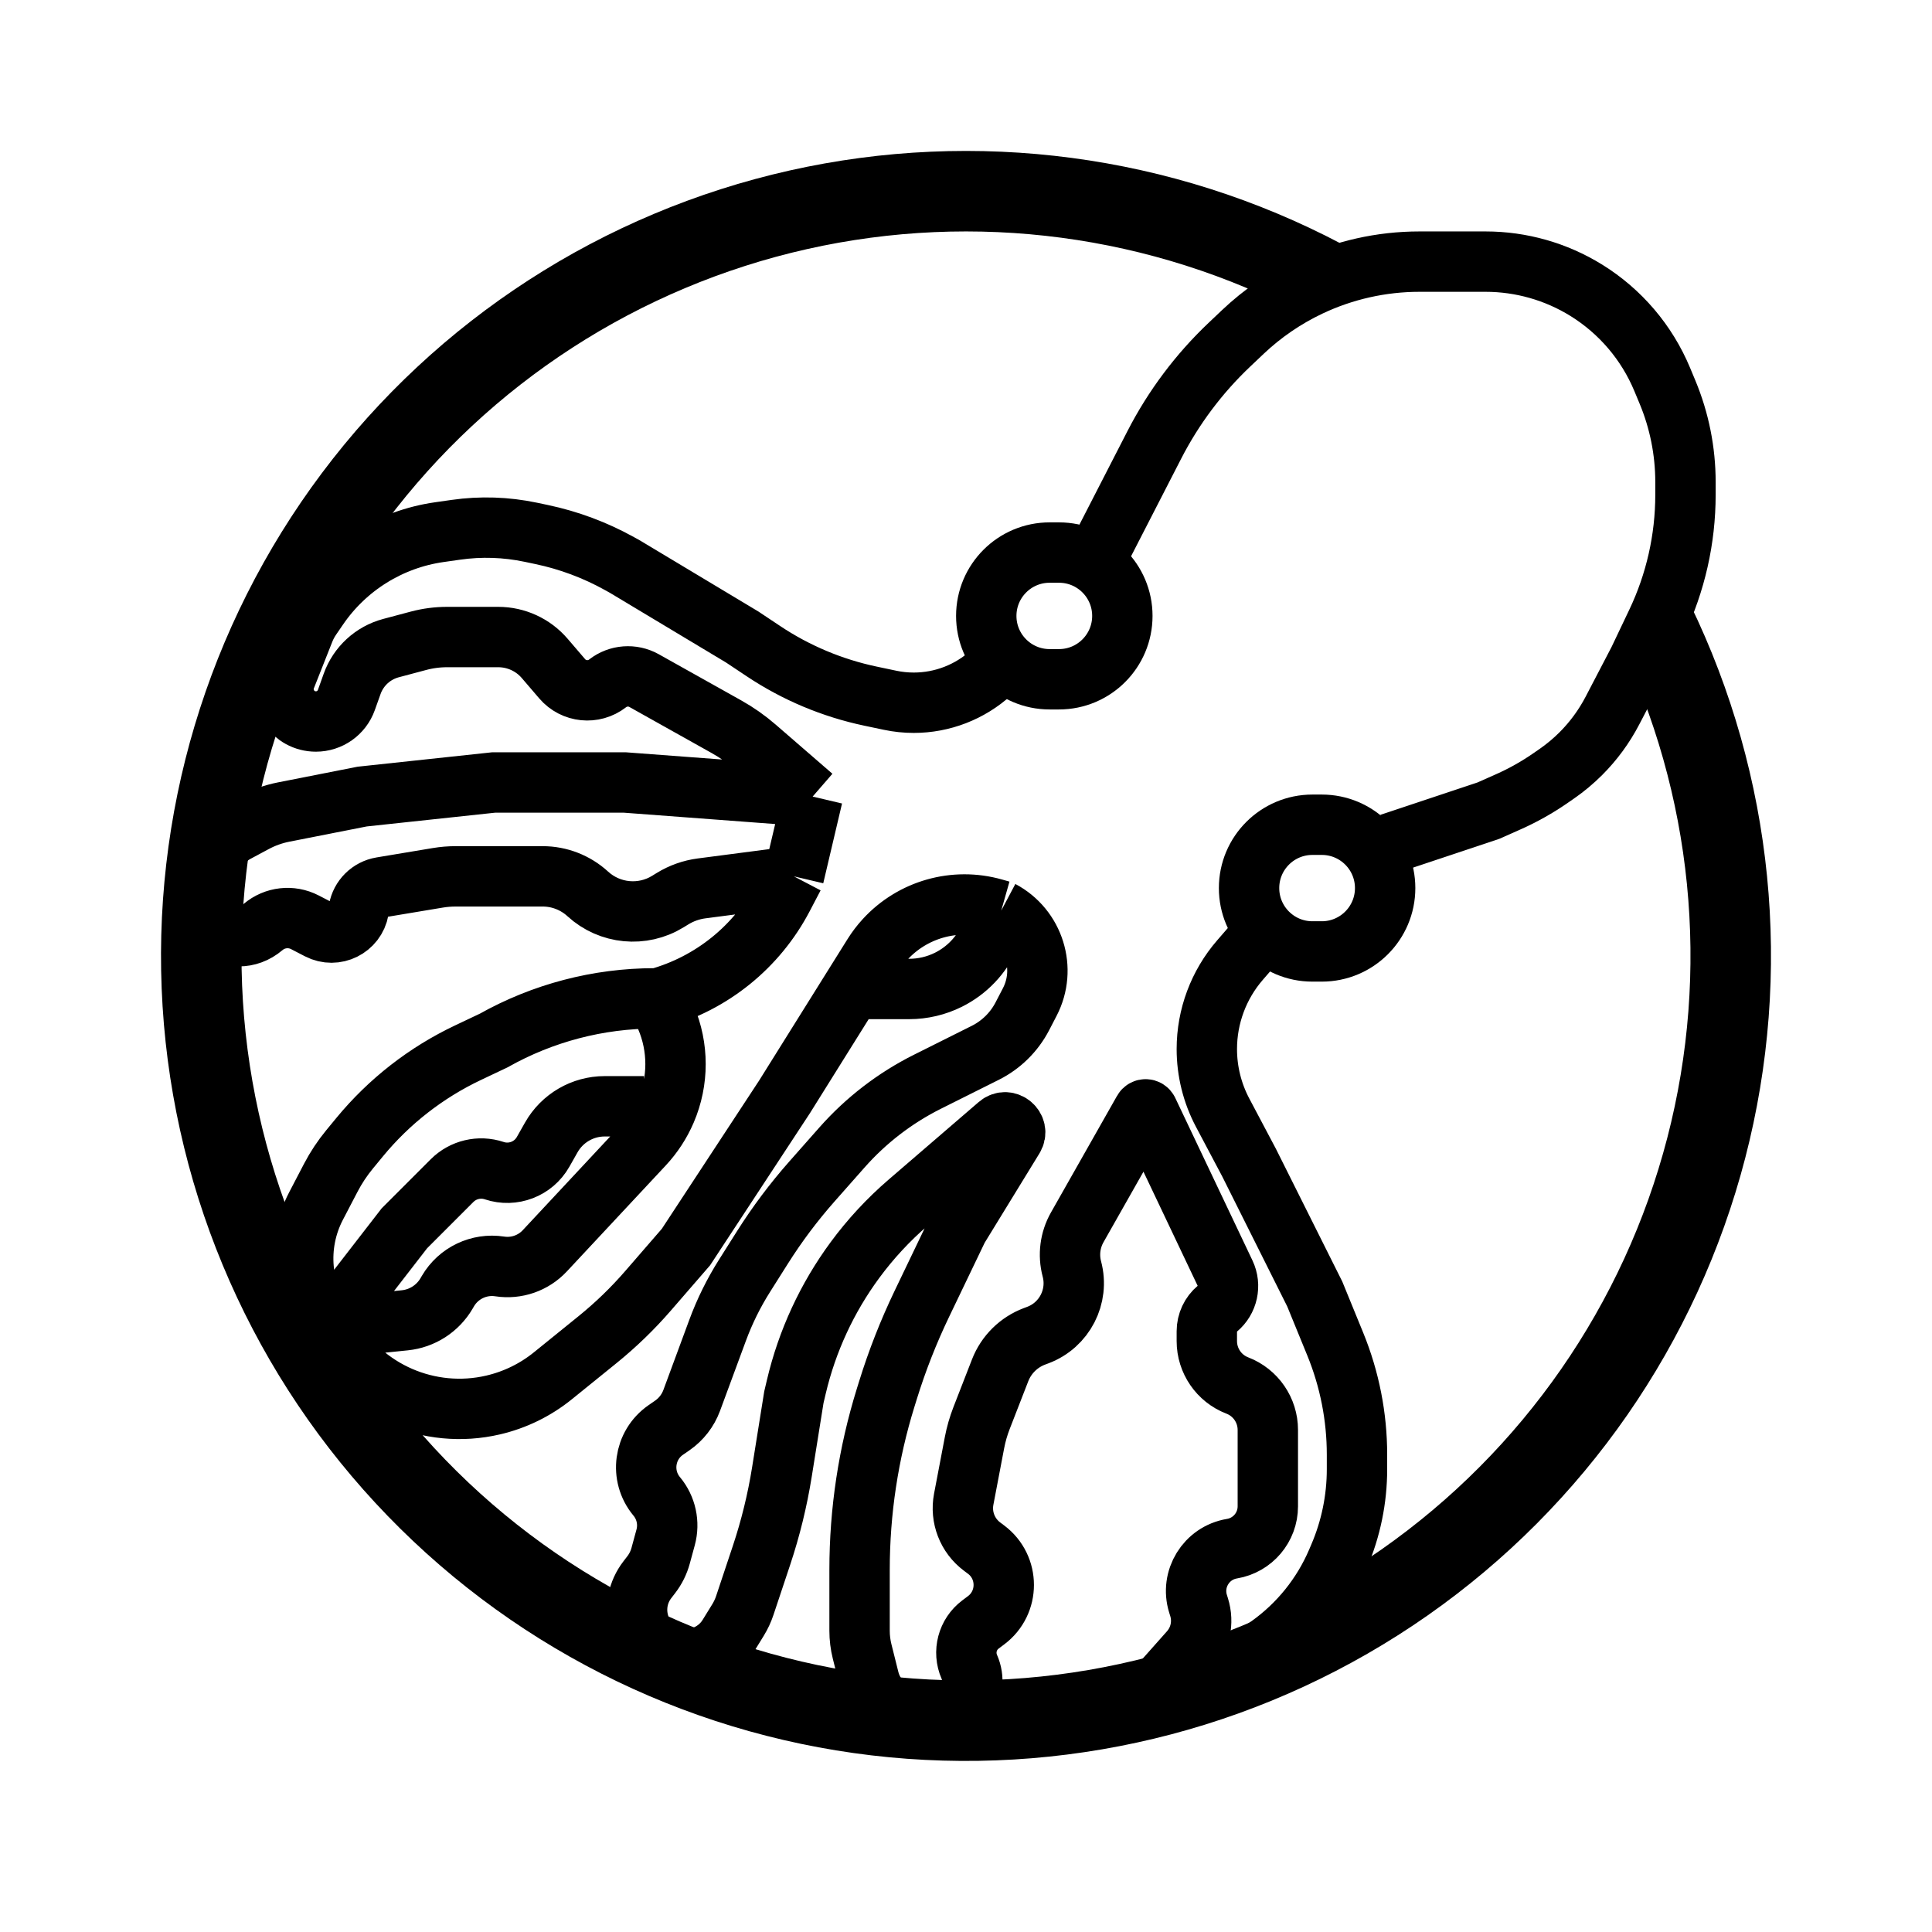<svg width="192" height="192" viewBox="0 0 192 192" fill="none" xmlns="http://www.w3.org/2000/svg">
<rect width="192" height="192" fill="white"/>
<path d="M105.243 67.505H104.31C100.833 67.505 98.014 64.686 98.014 61.209C98.014 57.732 100.833 54.913 104.31 54.913H105.243C108.72 54.913 111.538 57.732 111.538 61.209C111.538 64.686 108.72 67.505 105.243 67.505Z" stroke="black" stroke-width="6"/>
<path d="M131.358 94.553H130.426C126.949 94.553 124.13 91.734 124.13 88.257C124.13 84.78 126.949 81.962 130.426 81.962H131.358C134.835 81.962 137.654 84.78 137.654 88.257C137.654 91.734 134.835 94.553 131.358 94.553Z" stroke="black" stroke-width="6"/>
<path d="M108.74 55.846L114.718 44.206C116.626 40.49 119.15 37.124 122.183 34.25L123.51 32.993C125.465 31.141 127.702 29.61 130.136 28.456V28.456C133.551 26.839 137.282 26 141.061 26H147.634C151.17 26 154.636 26.986 157.643 28.847V28.847C161.02 30.938 163.658 34.034 165.186 37.701L165.711 38.961C166.892 41.795 167.5 44.836 167.5 47.907V49.167C167.5 53.564 166.519 57.906 164.629 61.876L162.837 65.639L160.238 70.625C159.417 72.199 158.361 73.639 157.106 74.894V74.894C156.37 75.63 155.57 76.298 154.714 76.892L154.103 77.315C152.778 78.234 151.369 79.027 149.895 79.682L147.914 80.562L138.12 83.827" stroke="black" stroke-width="6"/>
<path d="M125.995 92.221L123.233 95.408C121.104 97.864 119.933 101.005 119.933 104.255V104.255C119.933 106.459 120.472 108.629 121.503 110.576L124.13 115.538L130.659 128.596L132.696 133.576C134.122 137.063 134.856 140.793 134.856 144.56V146.006C134.856 148.981 134.252 151.924 133.08 154.659L132.851 155.193C131.417 158.539 129.092 161.426 126.131 163.542V163.542C124.802 164.491 123.361 165.273 121.841 165.87L114.454 168.771C114.307 168.828 114.182 168.649 114.287 168.531L118.22 164.102C119.283 162.905 119.641 161.239 119.163 159.711L119.062 159.386C118.29 156.915 119.878 154.332 122.431 153.906V153.906C124.488 153.564 125.995 151.784 125.995 149.699V142.103C125.995 140.147 124.79 138.392 122.964 137.69V137.69C121.138 136.988 119.933 135.233 119.933 133.276V132.299C119.933 131.43 120.319 130.606 120.986 130.05V130.05C122.013 129.194 122.33 127.752 121.756 126.545L114.085 110.394C113.994 110.204 113.728 110.194 113.624 110.377L107.052 121.975C106.341 123.23 106.151 124.713 106.522 126.107V126.107C107.252 128.843 105.787 131.686 103.136 132.68L102.812 132.801C101.243 133.39 99.999 134.618 99.392 136.18L97.544 140.931C97.237 141.722 97.002 142.54 96.843 143.374L95.773 148.993C95.432 150.78 96.139 152.606 97.595 153.697L97.997 153.999C100.337 155.754 100.337 159.265 97.997 161.02L97.44 161.438C96.137 162.415 95.678 164.16 96.33 165.652V165.652C97.344 167.97 95.646 170.567 93.115 170.567H91.072C88.848 170.567 86.91 169.054 86.371 166.897L85.677 164.122C85.508 163.447 85.423 162.754 85.423 162.058V156C85.423 150.2 86.297 144.433 88.017 138.893L88.251 138.139C89.162 135.201 90.288 132.334 91.62 129.56L95.216 122.067L100.733 113.067C101.329 112.094 100.093 111.042 99.228 111.786L90.253 119.515C88.283 121.211 86.51 123.124 84.968 125.217V125.217C82.191 128.985 80.207 133.277 79.135 137.834L78.894 138.856L77.705 146.29C77.255 149.101 76.576 151.872 75.676 154.573L74.016 159.551C73.849 160.054 73.624 160.535 73.347 160.987L72.384 162.55C71.054 164.712 68.292 165.5 66.022 164.364V164.364C63.267 162.987 62.452 159.438 64.33 156.996L64.718 156.492C65.149 155.932 65.466 155.294 65.652 154.612L66.15 152.783C66.538 151.361 66.207 149.84 65.264 148.708V148.708C63.567 146.672 63.983 143.619 66.162 142.11L66.811 141.661C67.694 141.049 68.368 140.18 68.741 139.172L71.317 132.199C72.014 130.312 72.907 128.503 73.981 126.802L75.761 123.985C77.225 121.665 78.874 119.467 80.69 117.411L83.673 114.035C86.061 111.332 88.947 109.113 92.173 107.5L97.915 104.629C99.495 103.839 100.785 102.569 101.599 101.001L102.335 99.582C104.045 96.29 102.779 92.235 99.5 90.5V90.5M99.5 90.5L98.774 90.294C94.878 89.188 90.691 90.375 87.954 93.361V93.361C87.511 93.844 87.114 94.366 86.767 94.922L84.665 98.284M99.5 90.5L98.357 93.076C97.533 94.935 96.087 96.449 94.268 97.359V97.359C93.052 97.967 91.71 98.284 90.35 98.284H84.665M32.5 132L32.849 132.607C36.099 138.255 42.665 141.107 49.01 139.626V139.626C51.184 139.119 53.214 138.126 54.948 136.722L59.385 133.131C61.195 131.665 62.873 130.043 64.399 128.282L68.168 123.933L77.962 109.01L84.665 98.284M32.5 132L40.23 131.21C41.962 131.033 43.504 130.039 44.381 128.535L44.51 128.314C45.56 126.515 47.603 125.54 49.663 125.857V125.857C51.321 126.112 52.997 125.531 54.142 124.304L63.966 113.778C64.895 112.783 65.644 111.634 66.181 110.383V110.383C67.45 107.421 67.45 104.069 66.181 101.108L65.37 99.216M32.5 132V132C29.795 128.504 29.372 123.754 31.417 119.835L32.874 117.042C33.396 116.042 34.02 115.1 34.736 114.23L35.738 113.013C38.668 109.455 42.347 106.588 46.513 104.614L49.048 103.413V103.413C53.94 100.662 59.458 99.216 65.071 99.216H65.37M32.5 132L40.188 122.067L44.927 117.327C46.024 116.231 47.645 115.848 49.116 116.338V116.338C50.973 116.957 53.008 116.175 53.973 114.472L54.786 113.036C55.869 111.124 57.897 109.942 60.094 109.942H64M65.37 99.216V99.216C70.726 97.729 75.228 94.091 77.807 89.167L78.894 87.091M78.894 87.091L80.76 79.163M78.894 87.091L69.728 88.287C68.7 88.421 67.712 88.771 66.829 89.315L66.373 89.595C63.848 91.149 60.598 90.839 58.412 88.835V88.835C57.188 87.714 55.589 87.091 53.929 87.091H45.277C44.683 87.091 44.09 87.14 43.505 87.238L37.908 88.171C36.759 88.362 35.855 89.257 35.651 90.405V90.405C35.328 92.232 33.327 93.222 31.679 92.37L30.297 91.655C28.945 90.956 27.305 91.142 26.144 92.127V92.127C23.151 94.665 18.761 91.489 20.236 87.852L21.388 85.01C21.783 84.034 22.508 83.228 23.436 82.73L25.296 81.733C26.203 81.247 27.177 80.899 28.186 80.7L35.99 79.163L49.048 77.764H62.106L80.76 79.163M80.76 79.163L75.112 74.269C74.216 73.492 73.243 72.809 72.209 72.23L64.009 67.638C62.856 66.992 61.427 67.1 60.384 67.912V67.912C58.998 68.989 57.01 68.789 55.868 67.456L54.133 65.432C52.978 64.084 51.29 63.308 49.514 63.308H44.431C43.472 63.308 42.516 63.433 41.589 63.68L38.851 64.41C37.06 64.888 35.618 66.215 34.995 67.961L34.421 69.568C33.964 70.848 32.752 71.702 31.393 71.702V71.702C29.123 71.702 27.568 69.415 28.402 67.304L30.228 62.689C30.409 62.231 30.64 61.795 30.918 61.389L31.617 60.368C34.404 56.298 38.77 53.584 43.653 52.886L45.308 52.65C47.782 52.296 50.299 52.379 52.745 52.894L53.824 53.121C56.532 53.691 59.139 54.664 61.557 56.008L62.106 56.312L73.764 63.308L75.87 64.711C79.1 66.865 82.712 68.382 86.511 69.182L88.458 69.592C89.231 69.755 90.018 69.837 90.808 69.837V69.837C93.644 69.837 96.379 68.779 98.479 66.871L100.346 65.173" stroke="black" stroke-width="6"/>
<path d="M164.352 61.773C172.256 78.034 174.105 96.58 169.566 114.08C165.027 131.581 154.397 146.891 139.586 157.26C124.775 167.628 106.753 172.377 88.755 170.654C70.757 168.93 53.964 160.847 41.39 147.856C28.816 134.864 21.285 117.816 20.15 99.772C19.015 81.727 24.35 63.87 35.196 49.405C46.043 34.94 61.691 24.816 79.331 20.851C96.971 16.885 115.446 19.338 131.44 27.769" stroke="black" stroke-width="8"/>
</svg>
